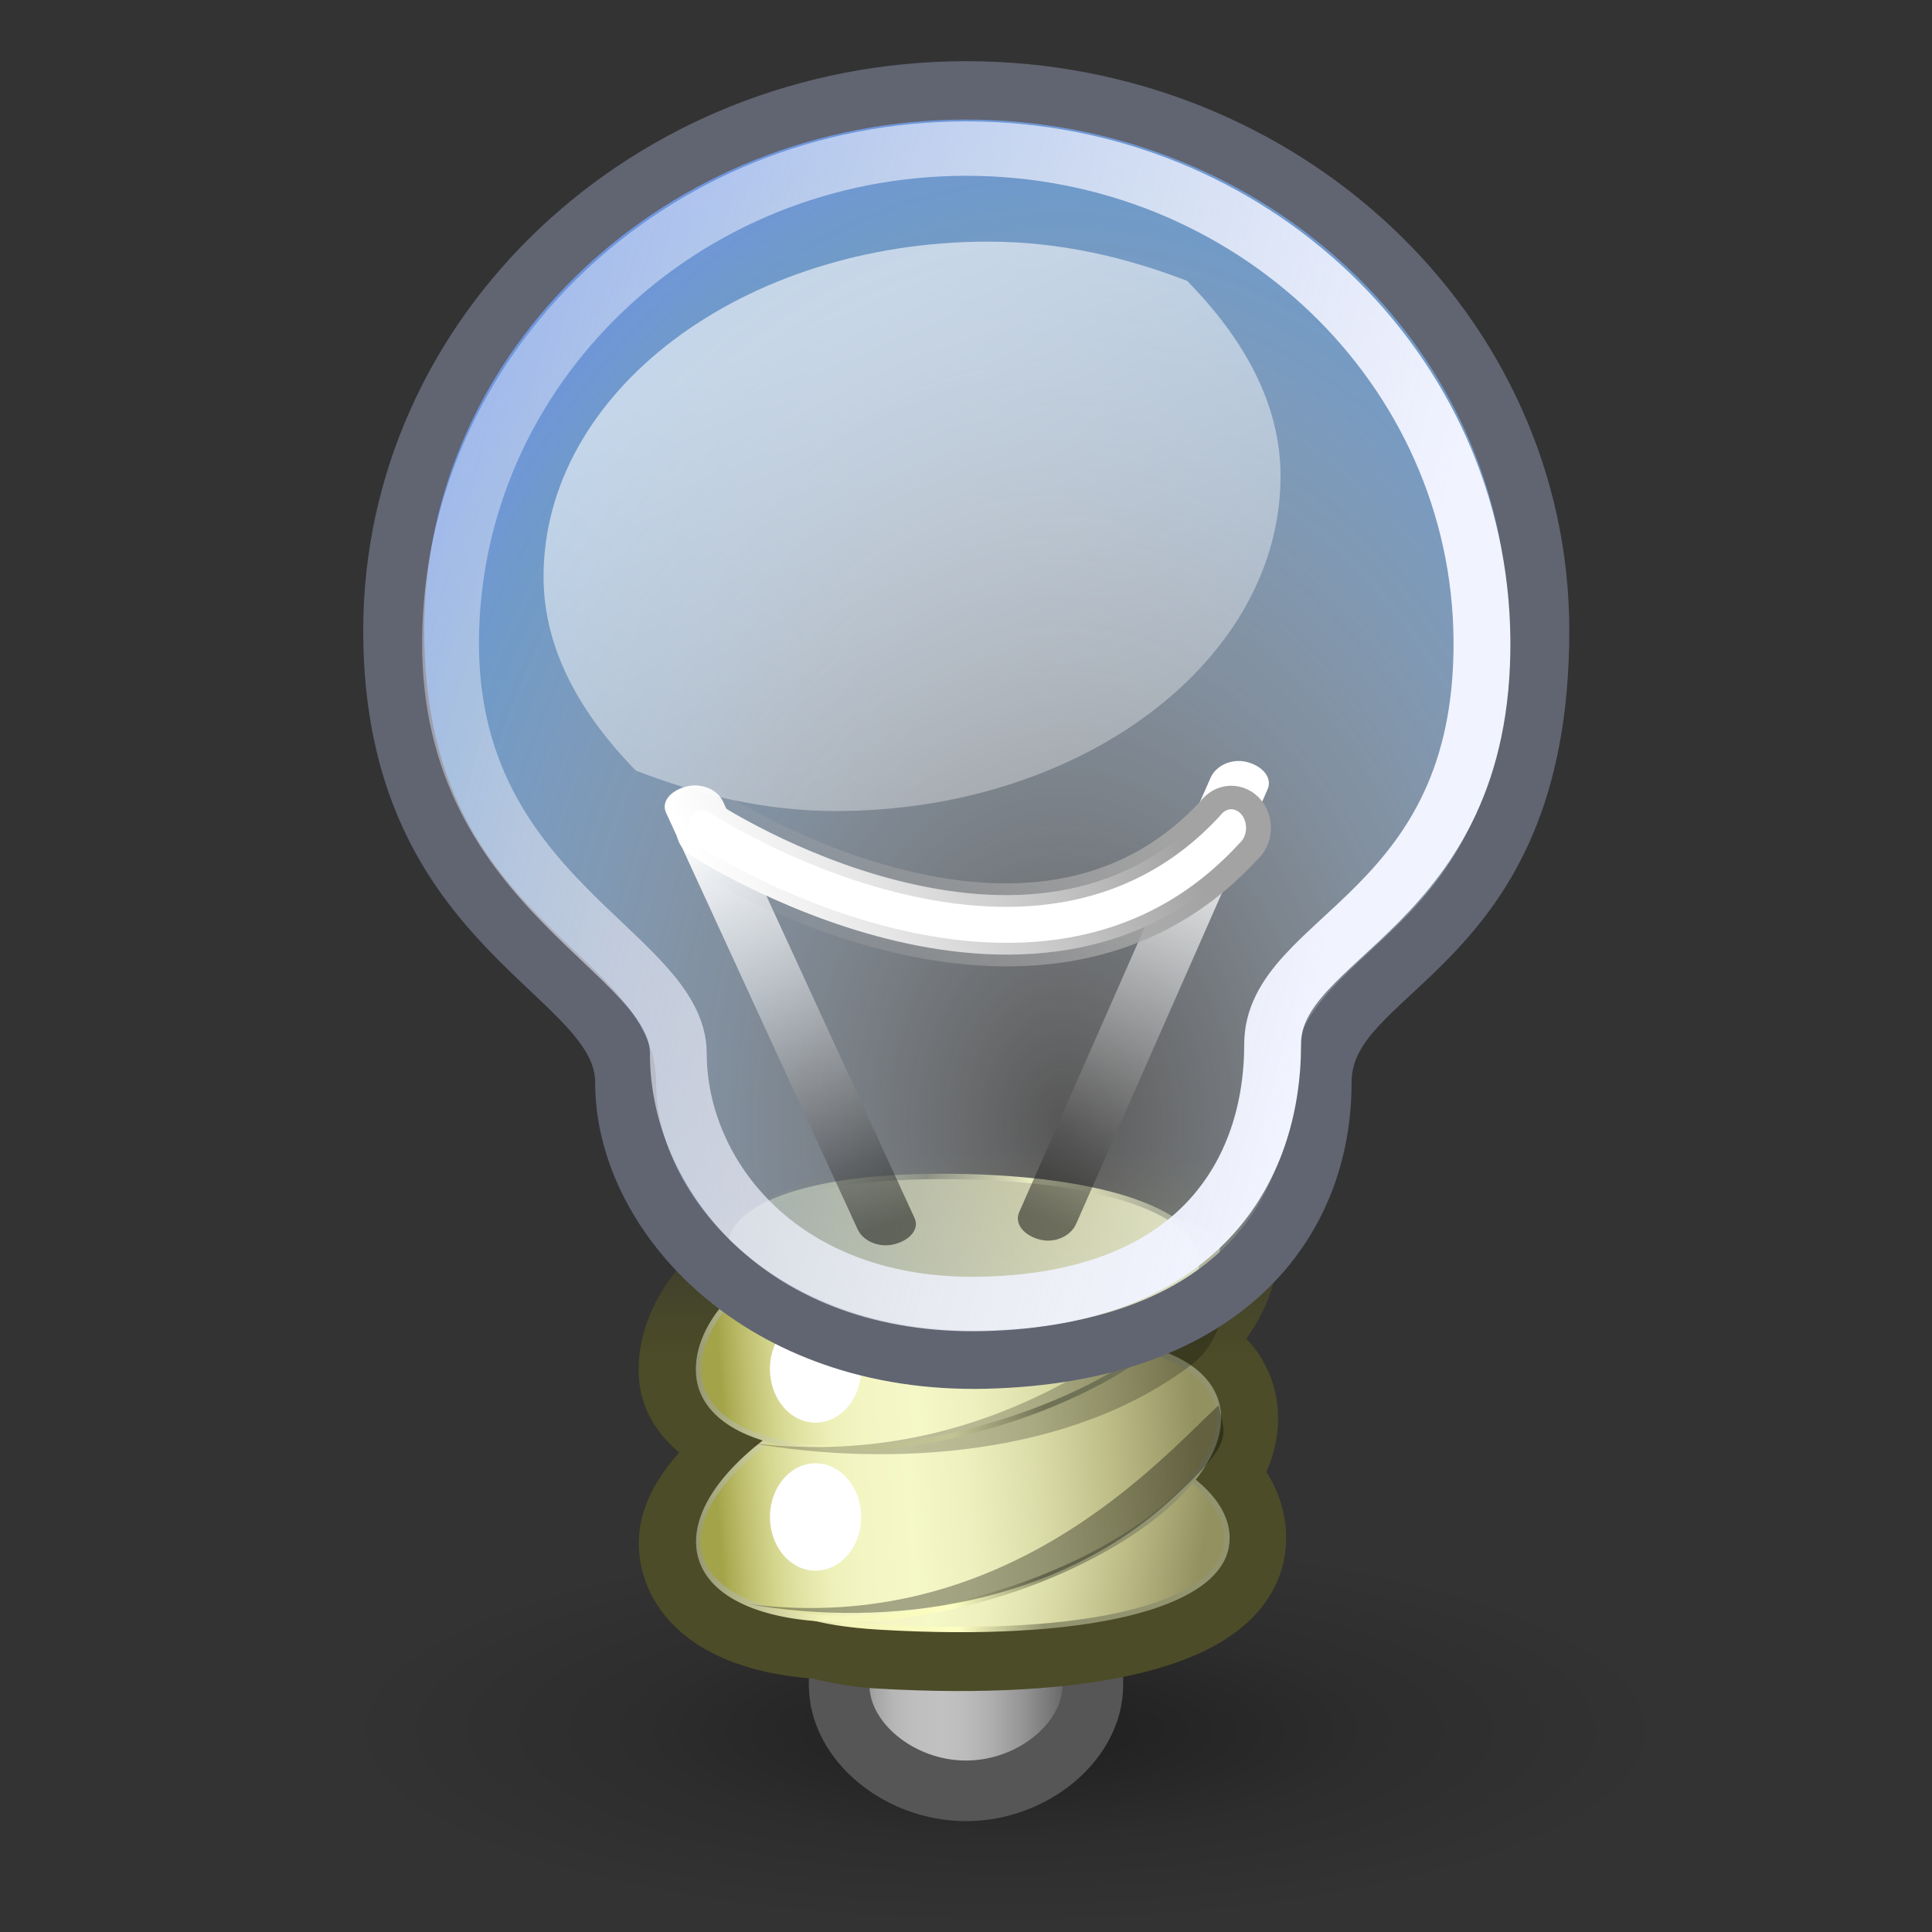 <?xml version="1.0" encoding="UTF-8" standalone="no"?>
<!-- Created with Inkscape (http://www.inkscape.org/) -->
<svg
   xmlns:dc="http://purl.org/dc/elements/1.1/"
   xmlns:cc="http://web.resource.org/cc/"
   xmlns:rdf="http://www.w3.org/1999/02/22-rdf-syntax-ns#"
   xmlns:svg="http://www.w3.org/2000/svg"
   xmlns="http://www.w3.org/2000/svg"
   xmlns:xlink="http://www.w3.org/1999/xlink"
   xmlns:sodipodi="http://sodipodi.sourceforge.net/DTD/sodipodi-0.dtd"
   xmlns:inkscape="http://www.inkscape.org/namespaces/inkscape"
   sodipodi:docname="dialog-information.svg"
   sodipodi:docbase="/home/lapo/Desktop/tango-icon-theme/32x32/status"
   inkscape:version="0.43+devel"
   sodipodi:version="0.32"
   id="svg19655"
   height="32"
   width="32"
   inkscape:export-filename="/home/jimmac/Desktop/poing.png"
   inkscape:export-xdpi="392.72742"
   inkscape:export-ydpi="392.72742"
   version="1.0"
   inkscape:output_extension="org.inkscape.output.svg.inkscape">
  <rect width="100%" height="100%" fill="#333333" stroke="none"/>
  <defs
     id="defs3">
    <linearGradient
       inkscape:collect="always"
       id="linearGradient4404">
      <stop
         style="stop-color:#4c4c28;stop-opacity:1;"
         offset="0"
         id="stop4406" />
      <stop
         style="stop-color:#4c4c28;stop-opacity:0;"
         offset="1"
         id="stop4408" />
    </linearGradient>
    <linearGradient
       id="linearGradient3311">
      <stop
         id="stop3313"
         offset="0"
         style="stop-color:#d6d7a5;stop-opacity:1;" />
      <stop
         id="stop3315"
         offset="1"
         style="stop-color:#8e8f6d;stop-opacity:1;" />
    </linearGradient>
    <linearGradient
       id="linearGradient3265">
      <stop
         id="stop3267"
         offset="0"
         style="stop-color:#929470;stop-opacity:1;" />
      <stop
         style="stop-color:#60614a;stop-opacity:1;"
         offset="0.265"
         id="stop3269" />
      <stop
         id="stop3271"
         offset="0.632"
         style="stop-color:#f3f5ba;stop-opacity:1;" />
      <stop
         id="stop3273"
         offset="1"
         style="stop-color:#929470;stop-opacity:1;" />
    </linearGradient>
    <linearGradient
       id="linearGradient3175"
       inkscape:collect="always">
      <stop
         id="stop3177"
         offset="0"
         style="stop-color:#f1f3ff;stop-opacity:1;" />
      <stop
         id="stop3179"
         offset="1"
         style="stop-color:#f1f3ff;stop-opacity:0;" />
    </linearGradient>
    <linearGradient
       id="linearGradient2399">
      <stop
         style="stop-color:#929470;stop-opacity:1;"
         offset="0"
         id="stop2401" />
      <stop
         id="stop2407"
         offset="0.265"
         style="stop-color:#fcffc1;stop-opacity:1;" />
      <stop
         style="stop-color:#f3f5ba;stop-opacity:1;"
         offset="0.632"
         id="stop2409" />
      <stop
         style="stop-color:#929470;stop-opacity:1;"
         offset="1"
         id="stop2403" />
    </linearGradient>
    <linearGradient
       inkscape:collect="always"
       id="linearGradient6339">
      <stop
         style="stop-color:#ffffff;stop-opacity:1;"
         offset="0"
         id="stop6341" />
      <stop
         style="stop-color:#ffffff;stop-opacity:0;"
         offset="1"
         id="stop6343" />
    </linearGradient>
    <linearGradient
       id="linearGradient20428">
      <stop
         id="stop20430"
         offset="0"
         style="stop-color:#a3a3a3;stop-opacity:1;" />
      <stop
         id="stop20432"
         offset="1"
         style="stop-color:#b5b5b5;stop-opacity:0;" />
    </linearGradient>
    <linearGradient
       id="linearGradient20393">
      <stop
         id="stop20395"
         offset="0"
         style="stop-color:#ffffff;stop-opacity:1;" />
      <stop
         style="stop-color:#ffffff;stop-opacity:0.441;"
         offset="0.412"
         id="stop2427" />
      <stop
         id="stop20397"
         offset="1"
         style="stop-color:#000000;stop-opacity:0.48;" />
    </linearGradient>
    <linearGradient
       id="linearGradient20210">
      <stop
         id="stop20212"
         offset="0"
         style="stop-color:#000000;stop-opacity:0.515;" />
      <stop
         style="stop-color:#000000;stop-opacity:0.144;"
         offset="0.552"
         id="stop20218" />
      <stop
         id="stop20214"
         offset="1"
         style="stop-color:#000000;stop-opacity:0;" />
    </linearGradient>
    <radialGradient
       gradientUnits="userSpaceOnUse"
       fy="11.487"
       fx="17.834"
       r="22.709"
       cy="11.487"
       cx="17.834"
       id="aigrd7">
      <stop
         id="stop19512"
         style="stop-color:#ffffff;stop-opacity:0.175;"
         offset="0" />
      <stop
         id="stop19514"
         style="stop-color:#709ac8;stop-opacity:1;"
         offset="0.882" />
      <stop
         id="stop19516"
         style="stop-color:#6f96dd;stop-opacity:1;"
         offset="1" />
    </radialGradient>
    <linearGradient
       y2="43.165"
       x2="26.479"
       y1="43.165"
       x1="23.124"
       gradientUnits="userSpaceOnUse"
       id="aigrd1">
      <stop
         id="stop19415"
         style="stop-color:#686868"
         offset="5.618000e-003" />
      <stop
         id="stop19417"
         style="stop-color:#777777"
         offset="3.012137e-002" />
      <stop
         id="stop19419"
         style="stop-color:#929292"
         offset="8.366583e-002" />
      <stop
         id="stop19421"
         style="stop-color:#A7A7A7"
         offset="0.142" />
      <stop
         id="stop19423"
         style="stop-color:#B6B6B6"
         offset="0.207" />
      <stop
         id="stop19425"
         style="stop-color:#BEBEBE"
         offset="0.285" />
      <stop
         id="stop19427"
         style="stop-color:#C1C1C1"
         offset="0.405" />
      <stop
         id="stop19429"
         style="stop-color:#BCBCBC"
         offset="0.496" />
      <stop
         id="stop19431"
         style="stop-color:#ADADAD"
         offset="0.606" />
      <stop
         id="stop19433"
         style="stop-color:#959595"
         offset="0.725" />
      <stop
         id="stop19435"
         style="stop-color:#747474"
         offset="0.85" />
      <stop
         id="stop19437"
         style="stop-color:#494949"
         offset="0.979" />
      <stop
         id="stop19439"
         style="stop-color:#414141"
         offset="1" />
    </linearGradient>
    <linearGradient
       id="linearGradient19894"
       gradientUnits="userSpaceOnUse"
       x1="18.995"
       y1="37.227"
       x2="30.17"
       y2="37.227">
      <stop
         offset="5.618000e-003"
         style="stop-color:#A3A349"
         id="stop19896" />
      <stop
         offset="2.078677e-002"
         style="stop-color:#ACAC54"
         id="stop19898" />
      <stop
         offset="6.600059e-002"
         style="stop-color:#C1C172"
         id="stop19900" />
      <stop
         offset="0.115"
         style="stop-color:#D4D68E"
         id="stop19902" />
      <stop
         offset="0.168"
         style="stop-color:#E2E4A6"
         id="stop19904" />
      <stop
         offset="0.227"
         style="stop-color:#EDF0B8"
         id="stop19906" />
      <stop
         offset="0.296"
         style="stop-color:#F3F6C3"
         id="stop19908" />
      <stop
         offset="0.405"
         style="stop-color:#F5F8C7"
         id="stop19910" />
      <stop
         offset="0.524"
         style="stop-color:#EEF0BE"
         id="stop19912" />
      <stop
         offset="0.667"
         style="stop-color:#DBDDA9"
         id="stop19914" />
      <stop
         offset="0.821"
         style="stop-color:#BEBD88"
         id="stop19916" />
      <stop
         offset="0.983"
         style="stop-color:#989564"
         id="stop19918" />
      <stop
         offset="1"
         style="stop-color:#949160"
         id="stop19920" />
    </linearGradient>
    <radialGradient
       gradientUnits="userSpaceOnUse"
       r="7.829"
       fy="74.21"
       fx="14.772"
       cy="74.21"
       cx="14.772"
       gradientTransform="scale(1.764,0.567)"
       id="radialGradient20216"
       xlink:href="#linearGradient20210"
       inkscape:collect="always" />
    <linearGradient
       inkscape:collect="always"
       xlink:href="#linearGradient3311"
       id="linearGradient4120"
       gradientUnits="userSpaceOnUse"
       gradientTransform="matrix(1.603,0,0,0.549,0.614,2.4498e-2)"
       x1="17.88"
       y1="55.363"
       x2="11.906"
       y2="54.863" />
    <linearGradient
       inkscape:collect="always"
       xlink:href="#linearGradient3265"
       id="linearGradient4122"
       gradientUnits="userSpaceOnUse"
       gradientTransform="matrix(-0.906,-4.386156e-2,0.19,-0.963,0.614,2.4498e-2)"
       x1="-29.007"
       y1="-29.799"
       x2="-37.641"
       y2="-29.598" />
    <radialGradient
       inkscape:collect="always"
       xlink:href="#aigrd7"
       id="radialGradient4124"
       gradientUnits="userSpaceOnUse"
       gradientTransform="matrix(0.526,0,0,0.766,-8.576,4.146)"
       cx="68.138"
       cy="29.869"
       fx="68.138"
       fy="29.869"
       r="33.934" />
    <linearGradient
       inkscape:collect="always"
       xlink:href="#linearGradient3175"
       id="linearGradient4126"
       gradientUnits="userSpaceOnUse"
       gradientTransform="matrix(0.825,0,0,0.962,3.621,1.071)"
       x1="37.94"
       y1="16.652"
       x2="-5.252"
       y2="3.856" />
    <linearGradient
       inkscape:collect="always"
       xlink:href="#linearGradient20393"
       id="linearGradient4128"
       gradientUnits="userSpaceOnUse"
       gradientTransform="matrix(-0.787,0,0,1.589,56.534,3.804)"
       x1="30.62"
       y1="10.314"
       x2="32.166"
       y2="18.163" />
    <linearGradient
       inkscape:collect="always"
       xlink:href="#linearGradient20393"
       id="linearGradient4130"
       gradientUnits="userSpaceOnUse"
       gradientTransform="matrix(0.787,0,0,1.524,-4.456,5.09)"
       x1="30.62"
       y1="10.314"
       x2="32.166"
       y2="18.163" />
    <linearGradient
       inkscape:collect="always"
       xlink:href="#linearGradient20428"
       id="linearGradient4132"
       gradientUnits="userSpaceOnUse"
       gradientTransform="matrix(2.314,0,0,0.692,-2.234,-2.65622e-2)"
       x1="14.637"
       y1="31.504"
       x2="9.365"
       y2="32.251" />
    <linearGradient
       inkscape:collect="always"
       xlink:href="#linearGradient6339"
       id="linearGradient4134"
       gradientUnits="userSpaceOnUse"
       gradientTransform="matrix(1.056,0,0,0.852,2.608,-1.044)"
       x1="16.999"
       y1="10.061"
       x2="32.097"
       y2="36.726" />
    <linearGradient
       inkscape:collect="always"
       xlink:href="#aigrd1"
       id="linearGradient4357"
       gradientUnits="userSpaceOnUse"
       gradientTransform="matrix(1.236,0,0,1.03,-14.649,-16.191)"
       x1="23.124"
       y1="43.165"
       x2="26.479"
       y2="43.165" />
    <linearGradient
       inkscape:collect="always"
       xlink:href="#linearGradient4404"
       id="linearGradient4422"
       gradientUnits="userSpaceOnUse"
       x1="-2.219"
       y1="22.438"
       x2="-2.219"
       y2="19.062" />
    <linearGradient
       inkscape:collect="always"
       xlink:href="#linearGradient19894"
       id="linearGradient4424"
       gradientUnits="userSpaceOnUse"
       gradientTransform="matrix(0.393,2.412251e-2,-8.218134e-2,0.53,8.976,10.801)"
       x1="-22.874"
       y1="38.676"
       x2="-4.391"
       y2="38.676" />
    <linearGradient
       inkscape:collect="always"
       xlink:href="#linearGradient2399"
       id="linearGradient4426"
       gradientUnits="userSpaceOnUse"
       gradientTransform="matrix(0.393,2.412251e-2,-8.218134e-2,0.53,8.976,10.801)"
       x1="-10.481"
       y1="39.034"
       x2="-23.851"
       y2="39.143" />
    <linearGradient
       inkscape:collect="always"
       xlink:href="#linearGradient19894"
       id="linearGradient4428"
       gradientUnits="userSpaceOnUse"
       gradientTransform="scale(1.026,0.974)"
       x1="-22.874"
       y1="38.676"
       x2="-4.391"
       y2="38.676" />
    <linearGradient
       inkscape:collect="always"
       xlink:href="#linearGradient2399"
       id="linearGradient4430"
       gradientUnits="userSpaceOnUse"
       gradientTransform="scale(1.026,0.974)"
       x1="-10.481"
       y1="39.034"
       x2="-23.851"
       y2="39.143" />
    <linearGradient
       inkscape:collect="always"
       xlink:href="#linearGradient19894"
       id="linearGradient4432"
       gradientUnits="userSpaceOnUse"
       gradientTransform="matrix(0.429,-0.108,4.341196e-2,0.607,5.465,3.193)"
       x1="-22.874"
       y1="38.676"
       x2="-4.391"
       y2="38.676" />
    <linearGradient
       inkscape:collect="always"
       xlink:href="#linearGradient2399"
       id="linearGradient4434"
       gradientUnits="userSpaceOnUse"
       gradientTransform="matrix(0.429,-0.108,4.341196e-2,0.607,5.465,3.193)"
       x1="-10.481"
       y1="39.034"
       x2="-23.851"
       y2="39.143" />
  </defs>
  <sodipodi:namedview
     inkscape:window-y="74"
     inkscape:window-x="146"
     inkscape:window-height="922"
     inkscape:window-width="1060"
     inkscape:document-units="px"
     inkscape:grid-bbox="true"
     showgrid="false"
     inkscape:current-layer="layer1"
     inkscape:cy="14.124631"
     inkscape:cx="20.231598"
     inkscape:zoom="1"
     inkscape:pageshadow="2"
     inkscape:pageopacity="0.0"
     borderopacity="1"
     bordercolor="#666"
     pagecolor="#ffffff"
     id="base"
     inkscape:showpageshadow="false"
     gridempspacing="4"
     width="32px"
     height="32px"
     showborder="false" />
  <g
     inkscape:groupmode="layer"
     inkscape:label="Layer 1"
     id="layer1">
    <path
       transform="matrix(0.798,0,0,0.732,-4.134,-2.14)"
       d="M 39.875 42.062 A 13.812 4.438 0 1 1  12.25,42.062 A 13.812 4.438 0 1 1  39.875 42.062 z"
       sodipodi:ry="4.4375"
       sodipodi:rx="13.8125"
       sodipodi:cy="42.0625"
       sodipodi:cx="26.0625"
       id="path20208"
       style="opacity:0.8;color:black;fill:url(#radialGradient20216);fill-opacity:1;fill-rule:nonzero;stroke:none;stroke-width:2;stroke-linecap:round;stroke-linejoin:round;marker:none;marker-start:none;marker-mid:none;marker-end:none;stroke-miterlimit:4;stroke-dashoffset:0;stroke-opacity:1;visibility:visible;display:inline;overflow:visible"
       sodipodi:type="arc"
       inkscape:r_cx="true"
       inkscape:r_cy="true" />
    <path
       style="fill:url(#linearGradient4357);fill-rule:nonzero;stroke:#565656;stroke-width:1.004;stroke-miterlimit:4;stroke-opacity:1"
       d="M 13.899,26.983 L 13.899,27.911 C 13.899,28.838 14.888,29.662 16,29.662 C 17.112,29.662 18.101,28.838 18.101,27.911 L 18.101,26.983 L 13.899,26.983 z "
       id="path19509"
       inkscape:r_cx="true"
       inkscape:r_cy="true" />
    <g
       id="g4412"
       transform="matrix(0.997,0,0,1.01,15.002,-0.182)">
      <path
         id="path4397"
         d="M 2.25,20.062 C 1.699,20.064 1.101,20.086 0.5,20.125 C -1.886,20.278 -3.518,21.594 -3.438,22.719 C -3.401,23.227 -2.661,23.573 -1.982,23.766 C -2.738,24.324 -3.478,24.977 -3.438,25.531 C -3.387,26.224 -2.582,26.643 -1.406,26.719 C -1.135,26.778 -0.833,26.852 -0.438,26.875 C 3.012,27.076 5.16,26.513 5.312,25.531 C 5.373,25.143 5.175,24.759 4.75,24.438 C 5.044,24.081 5.212,23.711 5.188,23.375 C 5.151,22.87 4.719,22.532 4.031,22.344 C 4.747,21.819 5.188,21.211 5.188,20.656 C 5.188,20.219 3.903,20.058 2.25,20.062 z "
         style="color:black;fill:#aeae57;fill-opacity:1;fill-rule:nonzero;stroke:url(#linearGradient4422);stroke-width:1.993;stroke-linecap:round;stroke-linejoin:round;marker:none;marker-start:none;marker-mid:none;marker-end:none;stroke-miterlimit:4;stroke-dasharray:none;stroke-dashoffset:0;stroke-opacity:1;visibility:visible;display:inline;overflow:visible"
         sodipodi:nodetypes="csscscsscscsc" />
      <path
         style="color:black;fill:url(#linearGradient4424);fill-opacity:1;fill-rule:nonzero;stroke:url(#linearGradient4426);stroke-width:0.088;stroke-linecap:round;stroke-linejoin:round;marker:none;marker-start:none;marker-mid:none;marker-end:none;stroke-miterlimit:4;stroke-dashoffset:0;stroke-opacity:1;visibility:visible;display:inline;overflow:visible"
         d="M 5.327,25.527 C 5.174,26.509 3.019,27.063 -0.43,26.862 C -2.615,26.735 -2.74,26.023 -2.588,25.041 C -2.435,24.06 -0.539,23.372 1.645,23.506 C 3.83,23.64 5.479,24.546 5.327,25.527 z "
         id="path3183"
         sodipodi:nodetypes="csccc"
         inkscape:r_cx="true"
         inkscape:r_cy="true" />
      <path
         transform="matrix(0.418,-0.104,4.456019e-2,0.614,5.465,6.289)"
         d="M -3.536 27.229 A 10.341 3.27 0 1 1  -24.218,27.229 A 10.341 3.27 0 1 1  -3.536 27.229 z"
         sodipodi:ry="3.2703688"
         sodipodi:rx="10.341436"
         sodipodi:cy="27.228739"
         sodipodi:cx="-13.87697"
         id="path1603"
         style="color:black;fill:url(#linearGradient4428);fill-opacity:1;fill-rule:nonzero;stroke:url(#linearGradient4430);stroke-width:0.172;stroke-linecap:round;stroke-linejoin:round;marker:none;marker-start:none;marker-mid:none;marker-end:none;stroke-miterlimit:4;stroke-dashoffset:0;stroke-opacity:1;visibility:visible;display:inline;overflow:visible"
         sodipodi:type="arc"
         inkscape:r_cx="true"
         inkscape:r_cy="true" />
      <path
         style="color:black;fill:url(#linearGradient4432);fill-opacity:1;fill-rule:nonzero;stroke:url(#linearGradient4434);stroke-width:0.088;stroke-linecap:round;stroke-linejoin:round;marker:none;marker-start:none;marker-mid:none;marker-end:none;stroke-miterlimit:4;stroke-dashoffset:0;stroke-opacity:1;visibility:visible;display:inline;overflow:visible"
         d="M 5.173,20.671 C 5.173,21.8 3.412,23.062 1.026,23.663 C -1.359,24.265 -3.36,23.84 -3.44,22.715 C -3.52,21.59 -1.89,20.277 0.497,20.124 C 2.902,19.97 5.173,20.088 5.173,20.671 z "
         id="path2366"
         sodipodi:nodetypes="cccss"
         inkscape:r_cx="true"
         inkscape:r_cy="true" />
      <path
         sodipodi:type="arc"
         style="color:black;fill:white;fill-opacity:1;fill-rule:nonzero;stroke:none;stroke-width:2;stroke-linecap:butt;stroke-linejoin:round;marker:none;marker-start:none;marker-mid:none;marker-end:none;stroke-miterlimit:4;stroke-dashoffset:0;stroke-opacity:1;visibility:visible;display:inline;overflow:visible"
         id="path20372"
         sodipodi:cx="27.75"
         sodipodi:cy="22.375"
         sodipodi:rx="3.25"
         sodipodi:ry="3.25"
         d="M 31 22.375 A 3.25 3.25 0 1 1  24.5,22.375 A 3.25 3.25 0 1 1  31 22.375 z"
         transform="matrix(0.233,0,0,0.271,-7.964,16.566)"
         inkscape:r_cx="true"
         inkscape:r_cy="true" />
      <path
         transform="matrix(0.233,0,0,0.271,-7.964,18.994)"
         d="M 31 22.375 A 3.25 3.25 0 1 1  24.5,22.375 A 3.25 3.25 0 1 1  31 22.375 z"
         sodipodi:ry="3.25"
         sodipodi:rx="3.25"
         sodipodi:cy="22.375"
         sodipodi:cx="27.75"
         id="path2435"
         style="color:black;fill:white;fill-opacity:1;fill-rule:nonzero;stroke:none;stroke-width:2;stroke-linecap:butt;stroke-linejoin:round;marker:none;marker-start:none;marker-mid:none;marker-end:none;stroke-miterlimit:4;stroke-dashoffset:0;stroke-opacity:1;visibility:visible;display:inline;overflow:visible"
         sodipodi:type="arc"
         inkscape:r_cx="true"
         inkscape:r_cy="true" />
      <path
         style="fill:black;fill-opacity:0.332;fill-rule:evenodd;stroke:none;stroke-width:1px;stroke-linecap:butt;stroke-linejoin:miter;stroke-opacity:1"
         d="M -2.613,26.486 C -0.26,26.894 2.495,26.475 4.371,24.807 C 5.527,23.779 5.284,23.712 5.199,23.224 C 4.212,24.134 1.652,27.016 -2.613,26.486 z "
         id="path3237"
         sodipodi:nodetypes="cscc"
         inkscape:r_cx="true"
         inkscape:r_cy="true" />
      <path
         sodipodi:nodetypes="cscc"
         id="path3239"
         d="M -2.598,23.841 C -0.245,24.248 2.755,24.064 4.76,22.551 C 5.323,22.126 5.376,21.24 5.385,20.804 C 4.398,21.714 1.667,24.371 -2.598,23.841 z "
         style="fill:black;fill-opacity:0.234;fill-rule:evenodd;stroke:none;stroke-width:1px;stroke-linecap:butt;stroke-linejoin:miter;stroke-opacity:1"
         inkscape:r_cx="true"
         inkscape:r_cy="true" />
    </g>
    <g
       id="g3146"
       transform="matrix(0.701,0,0,0.671,-1.513,0.495)"
       inkscape:r_cx="true"
       inkscape:r_cy="true">
      <g
         id="g3141"
         inkscape:r_cx="true"
         inkscape:r_cy="true">
        <path
           inkscape:r_cy="true"
           inkscape:r_cx="true"
           style="color:black;fill:url(#linearGradient4120);fill-opacity:1;fill-rule:nonzero;stroke:url(#linearGradient4122);stroke-width:0.133;stroke-linecap:round;stroke-linejoin:round;marker:none;marker-start:none;marker-mid:none;marker-end:none;stroke-miterlimit:4;stroke-dashoffset:0;stroke-opacity:1;visibility:visible;display:inline;overflow:visible"
           d="M 18.871,29.628 C 18.871,28.837 20.445,27.89 24.419,27.943 C 28.101,27.992 30.527,28.839 30.527,30.105 C 30.527,31.345 27.307,32.174 23.875,32.008 C 20.442,31.842 18.871,30.868 18.871,29.628 z "
           id="path3243"
           sodipodi:nodetypes="csscs"
           transform="matrix(0.954,0,0,0.99,1.433,0.64)" />
        <path
           inkscape:r_cy="true"
           inkscape:r_cx="true"
           style="color:black;fill:url(#radialGradient4124);fill-opacity:1;fill-rule:nonzero;stroke:#616471;stroke-width:1.441;stroke-linecap:round;stroke-linejoin:round;marker:none;marker-start:none;marker-mid:none;marker-end:none;stroke-miterlimit:4;stroke-dashoffset:0;stroke-opacity:1;visibility:visible;display:inline;overflow:visible"
           d="M 24.989,1.493 C 17.523,1.493 11.461,7.469 11.461,14.827 C 11.461,22.37 16.941,23.206 16.941,25.986 C 16.941,29.252 20.154,32.956 25.437,32.822 C 31.054,32.68 33.373,29.459 33.373,25.986 C 33.373,23.017 38.517,22.937 38.517,14.827 C 38.517,7.469 32.454,1.493 24.989,1.493 z "
           id="path6305"
           sodipodi:nodetypes="csssssc" />
        <path
           inkscape:r_cy="true"
           inkscape:r_cx="true"
           sodipodi:nodetypes="csssssc"
           id="path2429"
           d="M 24.989,2.93 C 18.264,2.93 12.85,8.37 12.804,15.068 C 12.759,21.375 18.186,22.741 18.186,25.272 C 18.186,28.245 20.634,31.57 25.392,31.448 C 30.452,31.319 32.228,28.2 32.228,25.039 C 32.228,22.336 37.219,21.798 37.174,15.068 C 37.128,8.37 31.713,2.93 24.989,2.93 z "
           style="color:black;fill:none;fill-opacity:1;fill-rule:nonzero;stroke:url(#linearGradient4126);stroke-width:1.343;stroke-linecap:round;stroke-linejoin:round;marker:none;marker-start:none;marker-mid:none;marker-end:none;stroke-miterlimit:4;stroke-dashoffset:0;stroke-opacity:1;visibility:visible;display:inline;overflow:visible" />
      </g>
      <g
         inkscape:r_cy="true"
         inkscape:r_cx="true"
         transform="matrix(0.938,0,0,0.927,0.569,0.252)"
         id="g1695">
        <path
           inkscape:r_cy="true"
           inkscape:r_cx="true"
           id="path1691"
           d="M 33.102,19.223 C 33.493,19.327 33.754,19.64 33.624,19.952 L 28.801,31.524 C 28.671,31.837 28.28,32.045 27.889,31.941 C 27.498,31.837 27.237,31.524 27.367,31.211 L 32.19,19.64 C 32.32,19.327 32.711,19.118 33.102,19.223 z "
           style="fill:url(#linearGradient4128);fill-opacity:1;fill-rule:nonzero;stroke:none;stroke-miterlimit:4" />
        <path
           inkscape:r_cy="true"
           inkscape:r_cx="true"
           style="fill:url(#linearGradient4130);fill-opacity:1;fill-rule:nonzero;stroke:none;stroke-miterlimit:4"
           d="M 18.993,19.873 C 18.602,19.973 18.341,20.273 18.472,20.573 L 23.298,31.667 C 23.428,31.967 23.819,32.167 24.211,32.067 C 24.602,31.967 24.863,31.667 24.732,31.367 L 19.906,20.273 C 19.776,19.973 19.385,19.773 18.993,19.873 z "
           id="path19612" />
        <path
           inkscape:r_cy="true"
           inkscape:r_cx="true"
           id="path19614"
           d="M 19.294,20.194 C 19.007,20.252 18.783,20.516 18.733,20.854 C 18.684,21.192 18.821,21.529 19.075,21.696 C 19.075,21.696 21.223,23.181 24.029,23.929 C 26.836,24.676 30.428,24.725 33.136,21.61 C 33.34,21.419 33.435,21.108 33.38,20.808 C 33.326,20.507 33.131,20.269 32.879,20.194 C 32.626,20.118 32.359,20.218 32.189,20.451 C 29.915,23.066 26.891,23.068 24.321,22.383 C 21.75,21.699 19.767,20.323 19.767,20.323 C 19.628,20.213 19.46,20.167 19.294,20.194 z "
           style="fill:white;fill-opacity:1;fill-rule:nonzero;stroke:url(#linearGradient4132);stroke-width:0.626;stroke-linecap:round;stroke-linejoin:round;stroke-miterlimit:4;stroke-dasharray:none;stroke-opacity:1" />
      </g>
      <path
         id="path6334"
         d="M 25.507,5.227 C 19.707,5.227 15.001,8.933 15.001,13.496 C 15.001,15.319 15.906,16.915 17.178,18.282 C 18.615,18.864 20.181,19.282 21.908,19.282 C 27.709,19.282 32.415,15.576 32.415,11.012 C 32.415,9.179 31.495,7.568 30.209,6.196 C 28.778,5.621 27.223,5.227 25.507,5.227 z "
         style="opacity:0.598;color:black;fill:url(#linearGradient4134);fill-opacity:1;fill-rule:nonzero;stroke:none;stroke-width:0.988;stroke-linecap:round;stroke-linejoin:round;marker:none;marker-start:none;marker-mid:none;marker-end:none;stroke-miterlimit:4;stroke-dashoffset:0;stroke-opacity:1;visibility:visible;display:inline;overflow:visible"
         inkscape:r_cx="true"
         inkscape:r_cy="true" />
    </g>
  </g>
</svg>
